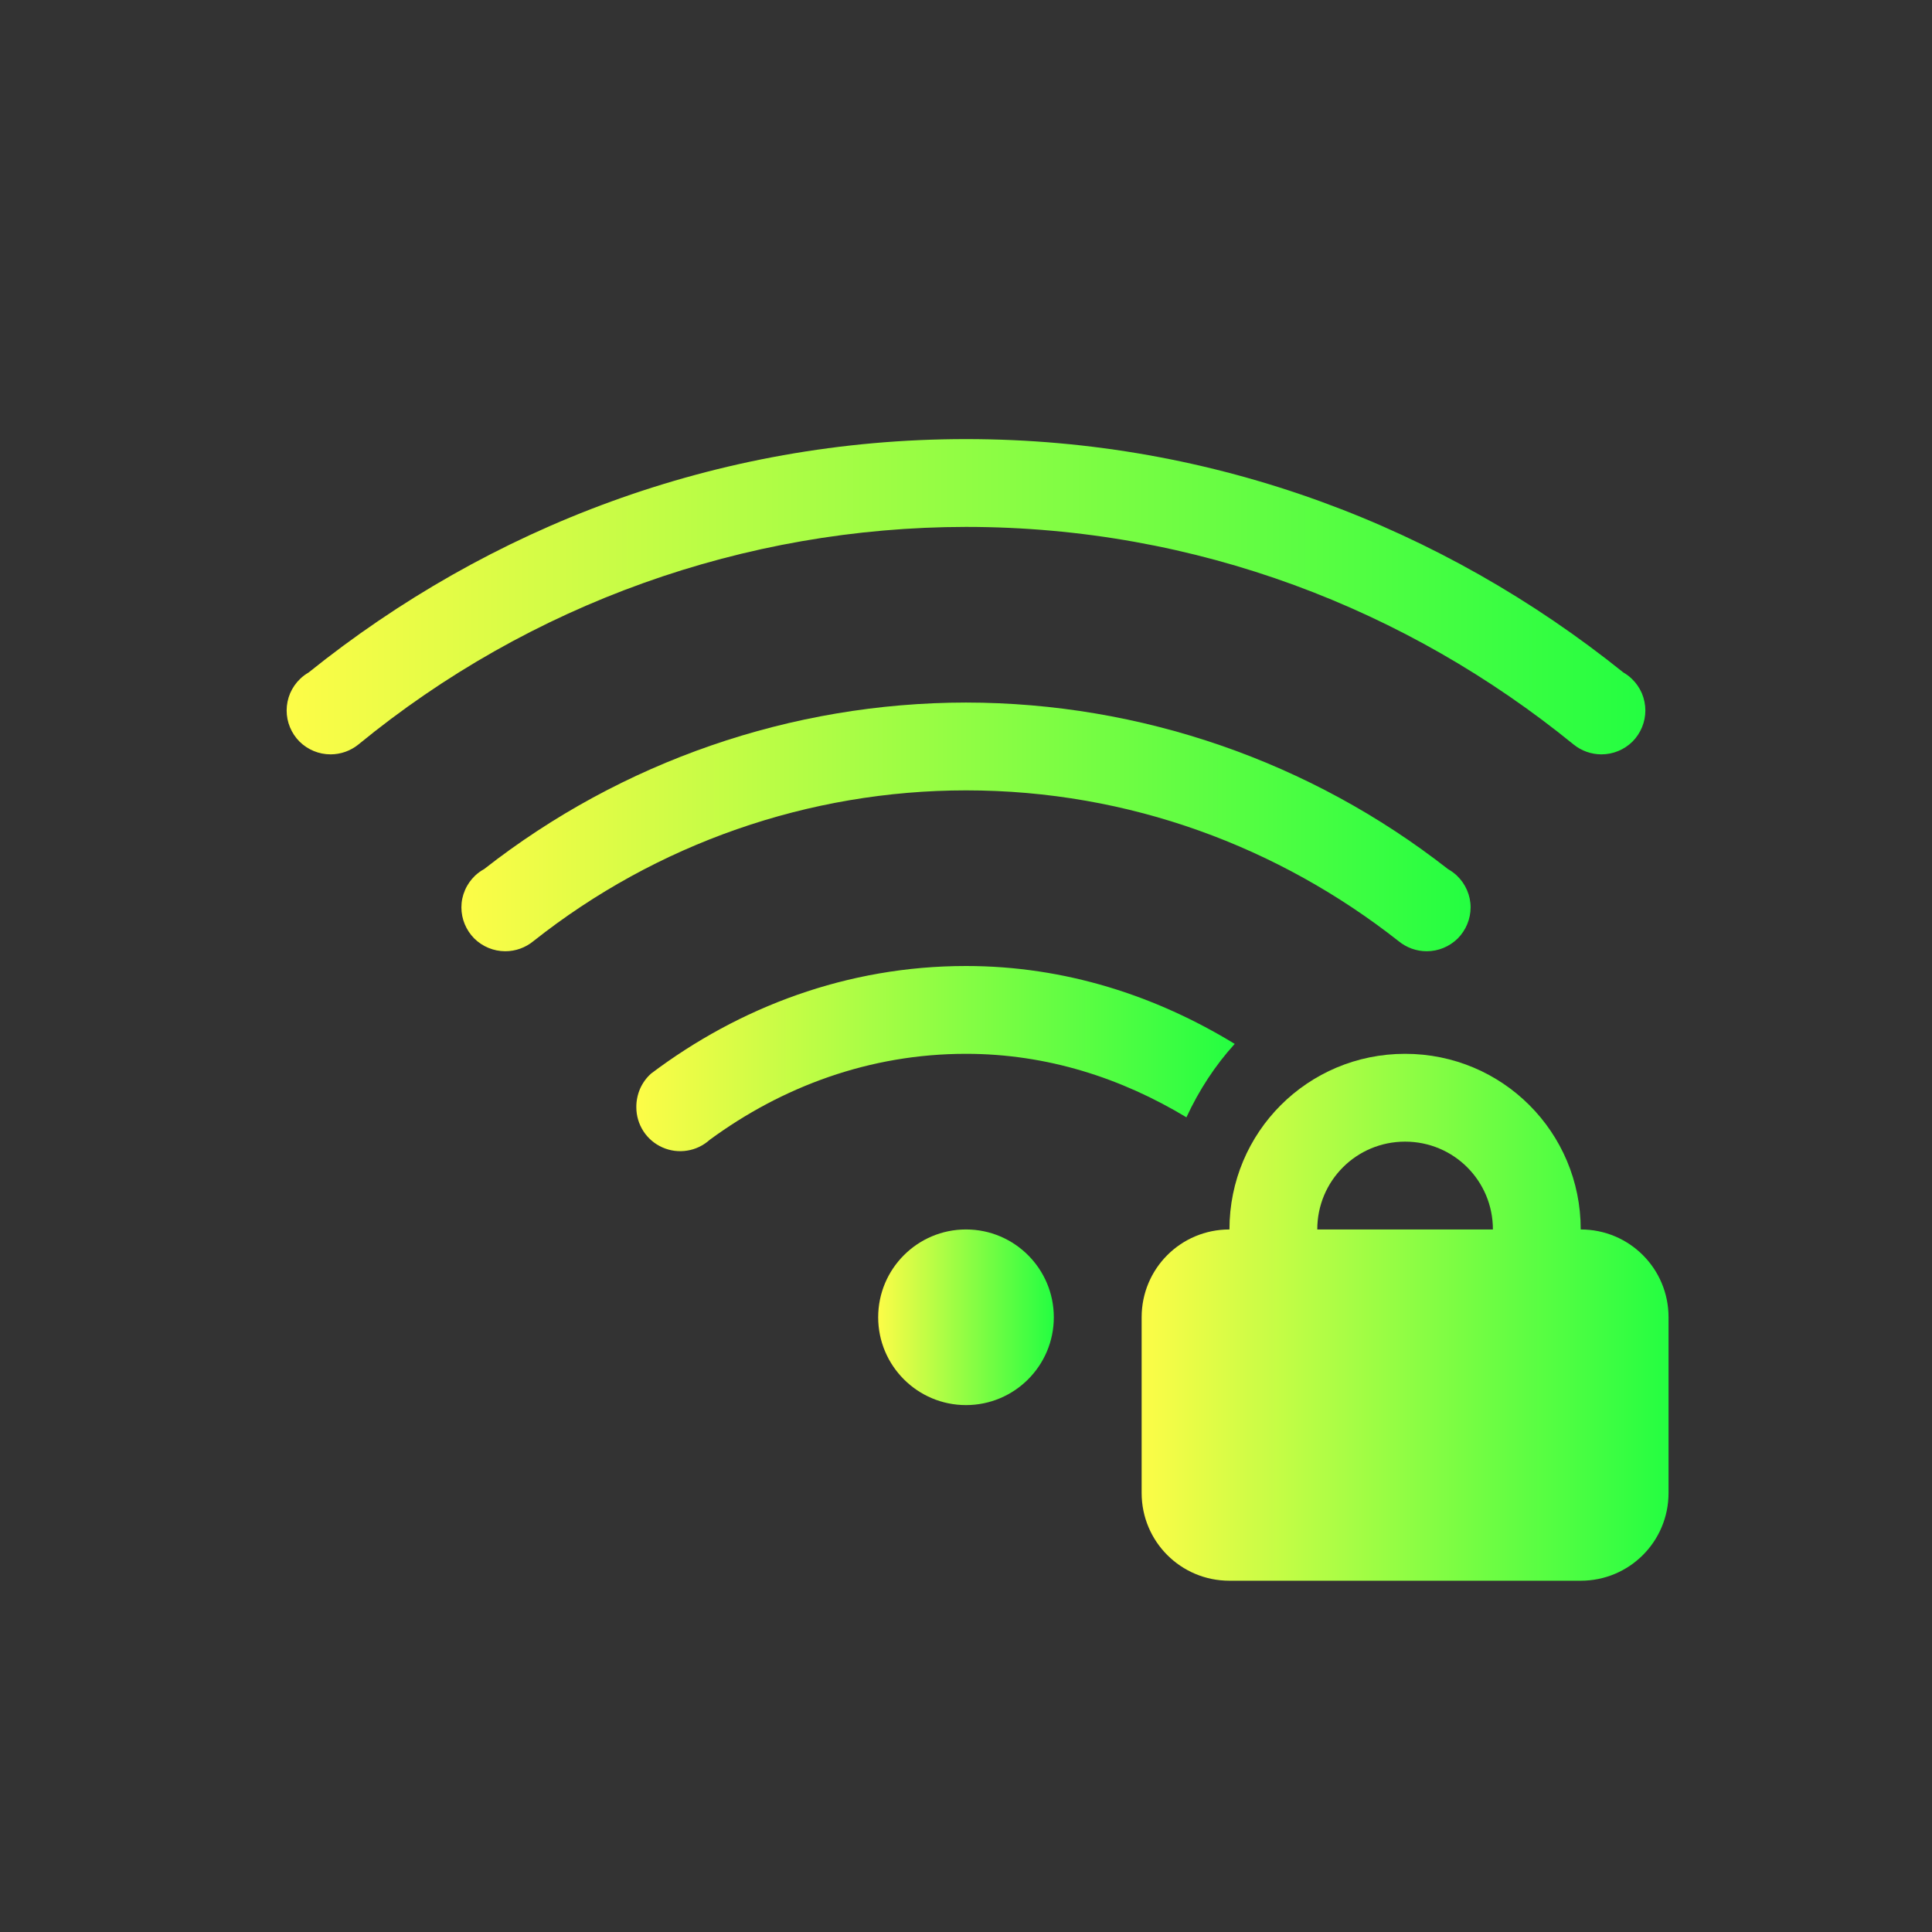 <svg width="22" height="22" viewBox="0 0 22 22" fill="none" xmlns="http://www.w3.org/2000/svg">
<rect x="0" y="0" width="22" height="22" fill="#333333" stroke="none"/>
<path fill-rule="evenodd" clip-rule="evenodd" d="M11 5C8.16 5 5.568 6.007 3.514 7.658C3.479 7.678 3.447 7.702 3.418 7.73C3.369 7.777 3.331 7.832 3.304 7.894C3.278 7.956 3.264 8.023 3.264 8.09C3.264 8.223 3.317 8.35 3.41 8.444C3.504 8.537 3.631 8.59 3.764 8.59C3.88 8.59 3.992 8.55 4.082 8.477C6.033 6.877 8.477 6.002 11 6C13.628 6 16.027 6.938 17.918 8.477C18.008 8.55 18.12 8.59 18.236 8.59C18.369 8.59 18.496 8.537 18.59 8.444C18.683 8.35 18.736 8.223 18.736 8.09C18.736 8.023 18.722 7.956 18.696 7.894C18.669 7.832 18.631 7.777 18.582 7.73C18.553 7.702 18.521 7.678 18.486 7.658C16.433 6.008 13.841 5 11 5Z" fill="url(#paint0_linear_9_2540)"/>
<path d="M11 11C9.647 11 8.417 11.469 7.414 12.225C7.36 12.273 7.317 12.333 7.288 12.399C7.26 12.465 7.245 12.537 7.246 12.609C7.246 12.706 7.274 12.8 7.327 12.882C7.38 12.963 7.455 13.027 7.544 13.066C7.632 13.105 7.73 13.118 7.826 13.102C7.921 13.087 8.01 13.044 8.082 12.979C8.904 12.375 9.902 12 11 12C11.926 12 12.772 12.278 13.51 12.723C13.654 12.413 13.838 12.131 14.06 11.887C13.164 11.34 12.13 11 11 11Z" fill="url(#paint1_linear_9_2540)"/>
<path fill-rule="evenodd" clip-rule="evenodd" d="M11 8C9.01 8.002 7.079 8.67 5.512 9.897C5.475 9.917 5.441 9.942 5.41 9.971C5.361 10.018 5.322 10.073 5.295 10.136C5.268 10.198 5.254 10.264 5.254 10.332C5.254 10.465 5.307 10.592 5.4 10.686C5.494 10.779 5.621 10.832 5.754 10.832C5.871 10.832 5.984 10.791 6.074 10.717C7.476 9.606 9.211 9.001 11 9C12.863 9 14.567 9.648 15.926 10.717C16.016 10.791 16.129 10.832 16.246 10.832C16.379 10.832 16.506 10.779 16.6 10.686C16.693 10.592 16.746 10.465 16.746 10.332C16.746 10.264 16.732 10.198 16.705 10.136C16.678 10.073 16.639 10.018 16.59 9.971C16.559 9.942 16.525 9.917 16.488 9.896C14.921 8.67 12.99 8.002 11 8Z" fill="url(#paint2_linear_9_2540)"/>
<path d="M11 16C11.552 16 12 15.552 12 15C12 14.448 11.552 14 11 14C10.448 14 10 14.448 10 15C10 15.552 10.448 16 11 16Z" fill="url(#paint3_linear_9_2540)"/>
<path fill-rule="evenodd" clip-rule="evenodd" d="M16 12C14.892 12 14 12.892 14 14C13.446 14 13 14.446 13 15V17C13 17.554 13.446 18 14 18H18C18.554 18 19 17.554 19 17V15C19 14.446 18.554 14 18 14C18 12.892 17.108 12 16 12ZM16 13C16.554 13 17 13.446 17 14H15C15 13.446 15.446 13 16 13Z" fill="url(#paint4_linear_9_2540)"/>
<defs>
<linearGradient id="paint0_linear_9_2540" x1="3.264" y1="6.795" x2="18.736" y2="6.795" gradientUnits="userSpaceOnUse">
<stop stop-color="#FDFC47"/>
<stop offset="1" stop-color="#24FE41"/>
</linearGradient>
<linearGradient id="paint1_linear_9_2540" x1="7.246" y1="12.054" x2="14.06" y2="12.054" gradientUnits="userSpaceOnUse">
<stop stop-color="#FDFC47"/>
<stop offset="1" stop-color="#24FE41"/>
</linearGradient>
<linearGradient id="paint2_linear_9_2540" x1="5.254" y1="9.416" x2="16.746" y2="9.416" gradientUnits="userSpaceOnUse">
<stop stop-color="#FDFC47"/>
<stop offset="1" stop-color="#24FE41"/>
</linearGradient>
<linearGradient id="paint3_linear_9_2540" x1="10" y1="15" x2="12" y2="15" gradientUnits="userSpaceOnUse">
<stop stop-color="#FDFC47"/>
<stop offset="1" stop-color="#24FE41"/>
</linearGradient>
<linearGradient id="paint4_linear_9_2540" x1="13" y1="15" x2="19" y2="15" gradientUnits="userSpaceOnUse">
<stop stop-color="#FDFC47"/>
<stop offset="1" stop-color="#24FE41"/>
</linearGradient>
</defs>
</svg>
